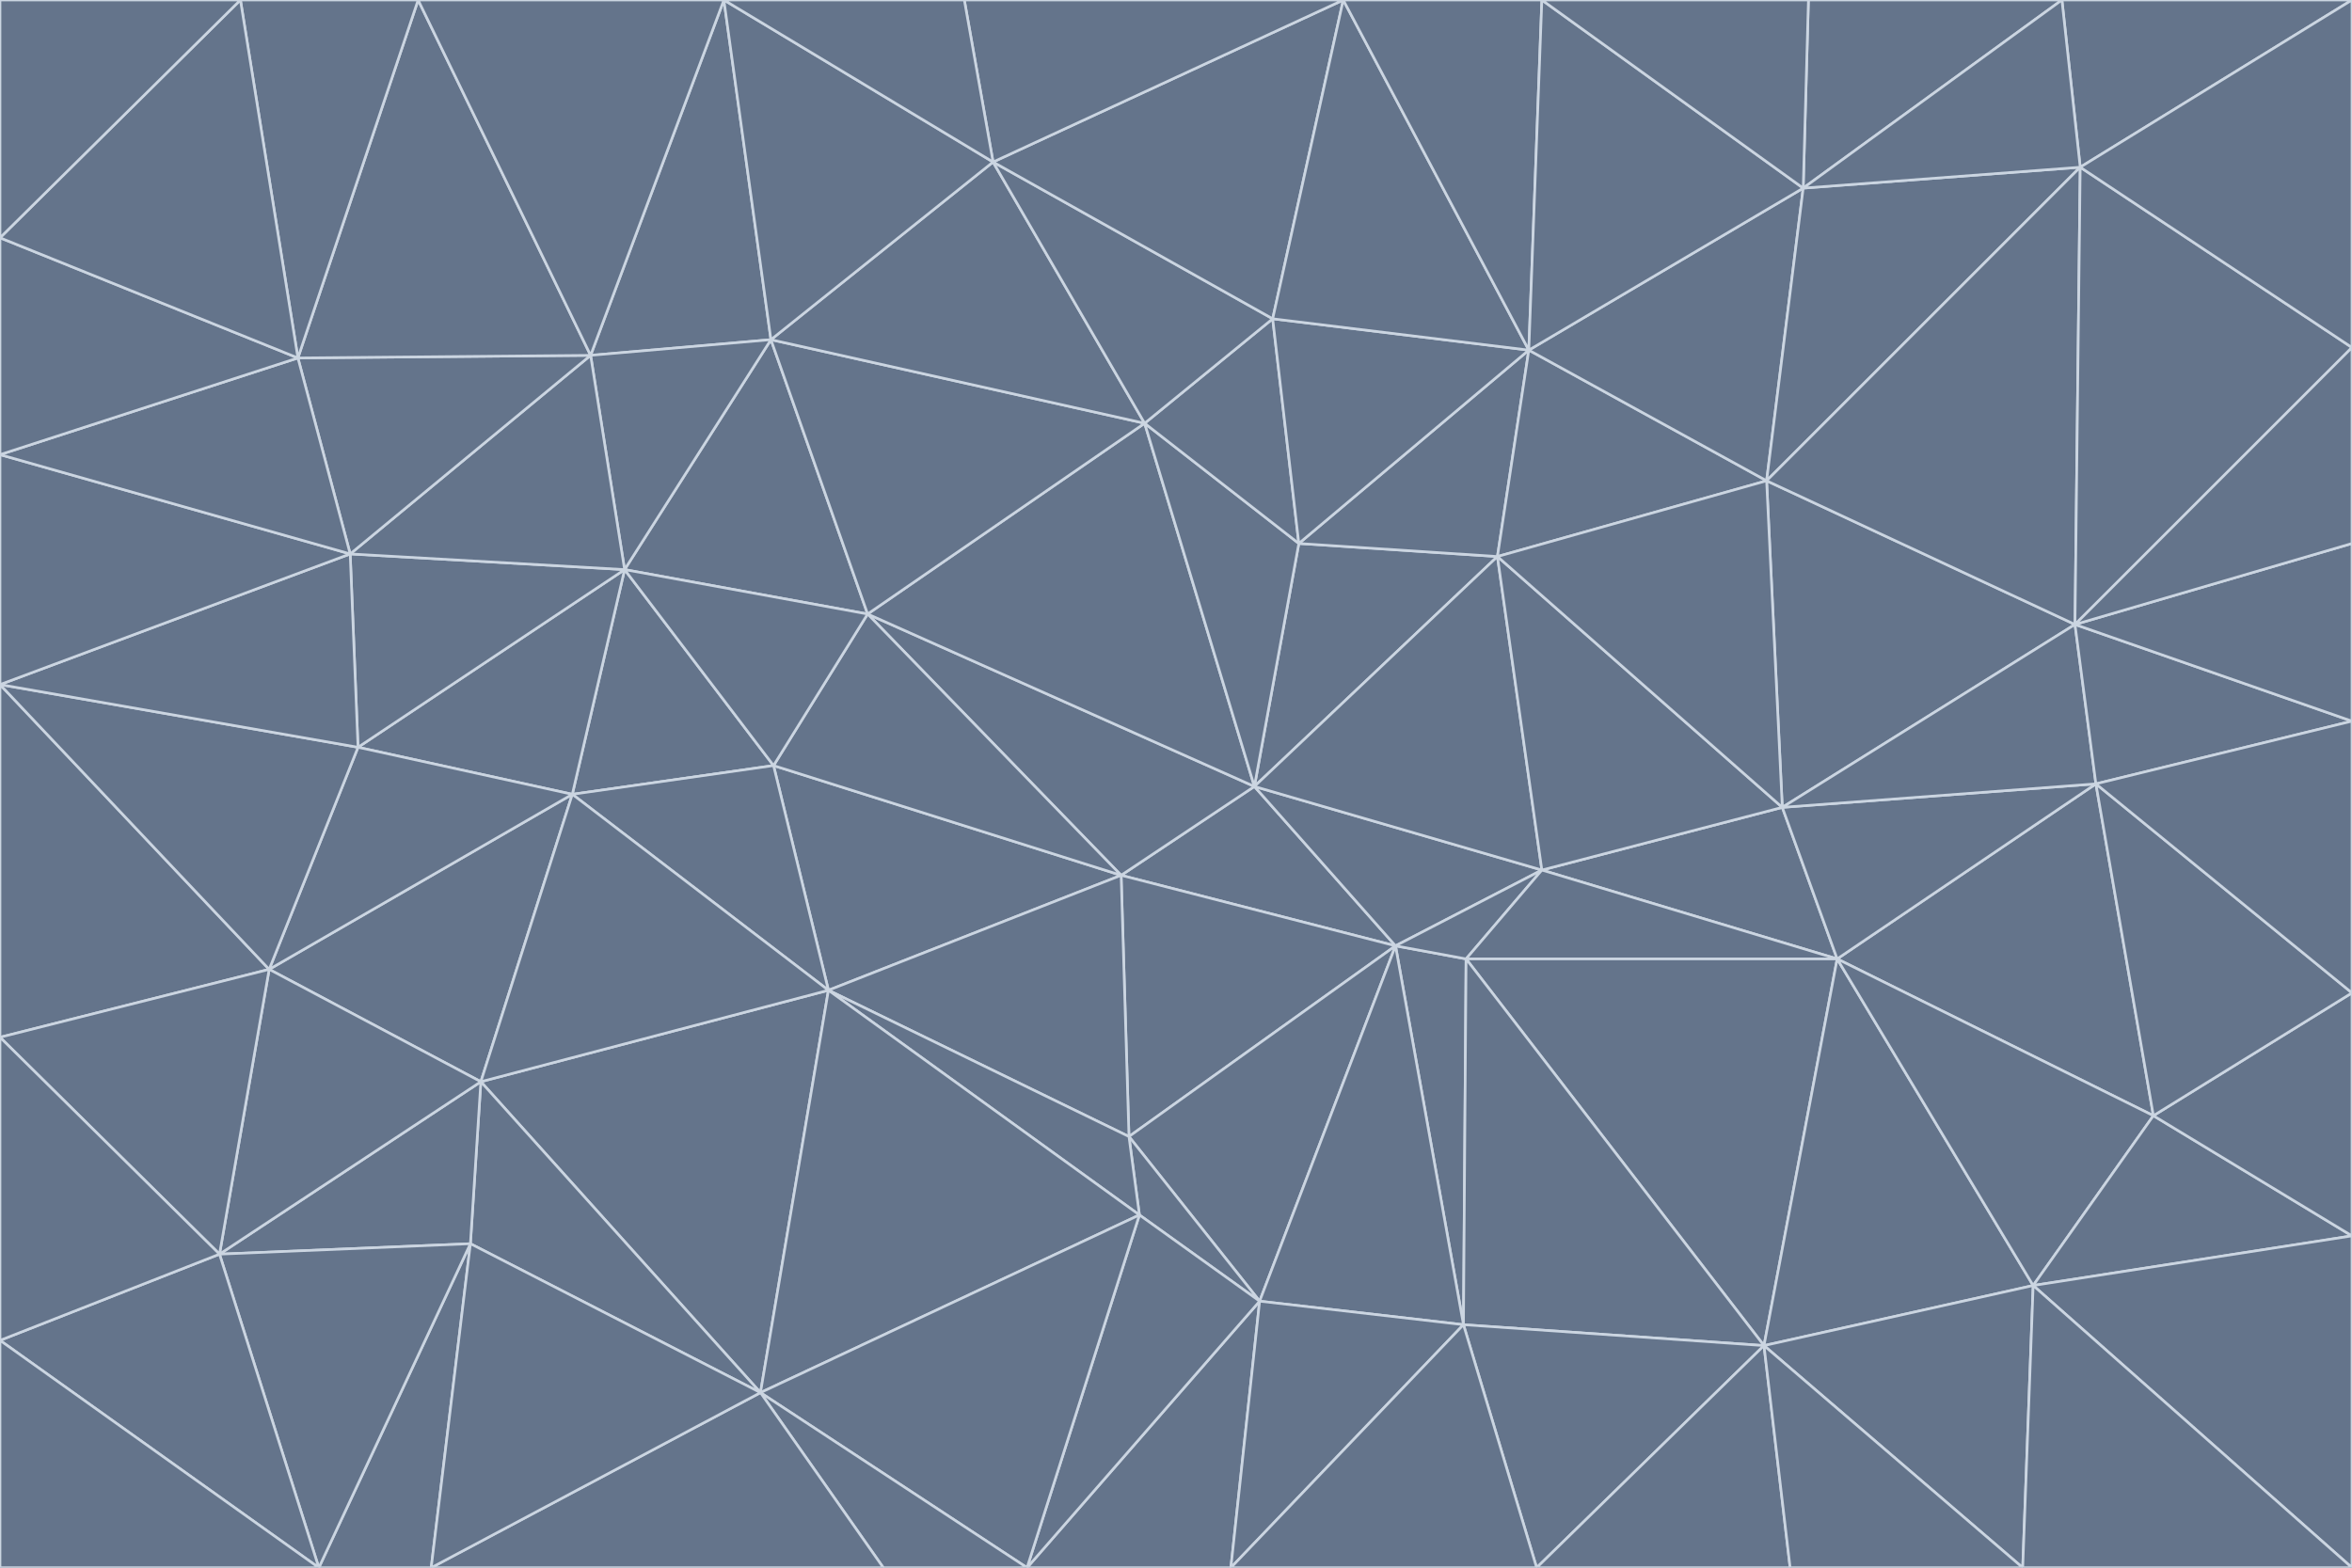 <svg id="visual" viewBox="0 0 900 600" width="900" height="600" xmlns="http://www.w3.org/2000/svg" xmlns:xlink="http://www.w3.org/1999/xlink" version="1.1"><g stroke-width="1" stroke-linejoin="bevel"><path d="M480 301L429 335L534 362Z" fill="#64748b" stroke="#cbd5e1"></path><path d="M534 362L590 333L480 301Z" fill="#64748b" stroke="#cbd5e1"></path><path d="M429 335L432 435L534 362Z" fill="#64748b" stroke="#cbd5e1"></path><path d="M534 362L560 507L561 367Z" fill="#64748b" stroke="#cbd5e1"></path><path d="M561 367L590 333L534 362Z" fill="#64748b" stroke="#cbd5e1"></path><path d="M432 435L482 498L534 362Z" fill="#64748b" stroke="#cbd5e1"></path><path d="M436 465L482 498L432 435Z" fill="#64748b" stroke="#cbd5e1"></path><path d="M703 367L682 309L590 333Z" fill="#64748b" stroke="#cbd5e1"></path><path d="M573 213L497 208L480 301Z" fill="#64748b" stroke="#cbd5e1"></path><path d="M480 301L332 235L429 335Z" fill="#64748b" stroke="#cbd5e1"></path><path d="M296 293L317 379L429 335Z" fill="#64748b" stroke="#cbd5e1"></path><path d="M429 335L317 379L432 435Z" fill="#64748b" stroke="#cbd5e1"></path><path d="M432 435L317 379L436 465Z" fill="#64748b" stroke="#cbd5e1"></path><path d="M590 333L573 213L480 301Z" fill="#64748b" stroke="#cbd5e1"></path><path d="M482 498L560 507L534 362Z" fill="#64748b" stroke="#cbd5e1"></path><path d="M438 162L332 235L480 301Z" fill="#64748b" stroke="#cbd5e1"></path><path d="M332 235L296 293L429 335Z" fill="#64748b" stroke="#cbd5e1"></path><path d="M497 208L438 162L480 301Z" fill="#64748b" stroke="#cbd5e1"></path><path d="M487 122L438 162L497 208Z" fill="#64748b" stroke="#cbd5e1"></path><path d="M703 367L590 333L561 367Z" fill="#64748b" stroke="#cbd5e1"></path><path d="M590 333L682 309L573 213Z" fill="#64748b" stroke="#cbd5e1"></path><path d="M675 515L703 367L561 367Z" fill="#64748b" stroke="#cbd5e1"></path><path d="M585 134L497 208L573 213Z" fill="#64748b" stroke="#cbd5e1"></path><path d="M585 134L487 122L497 208Z" fill="#64748b" stroke="#cbd5e1"></path><path d="M295 130L239 218L332 235Z" fill="#64748b" stroke="#cbd5e1"></path><path d="M393 600L471 600L482 498Z" fill="#64748b" stroke="#cbd5e1"></path><path d="M482 498L471 600L560 507Z" fill="#64748b" stroke="#cbd5e1"></path><path d="M560 507L675 515L561 367Z" fill="#64748b" stroke="#cbd5e1"></path><path d="M393 600L482 498L436 465Z" fill="#64748b" stroke="#cbd5e1"></path><path d="M676 184L585 134L573 213Z" fill="#64748b" stroke="#cbd5e1"></path><path d="M588 600L675 515L560 507Z" fill="#64748b" stroke="#cbd5e1"></path><path d="M184 414L291 533L317 379Z" fill="#64748b" stroke="#cbd5e1"></path><path d="M317 379L291 533L436 465Z" fill="#64748b" stroke="#cbd5e1"></path><path d="M291 533L393 600L436 465Z" fill="#64748b" stroke="#cbd5e1"></path><path d="M794 239L676 184L682 309Z" fill="#64748b" stroke="#cbd5e1"></path><path d="M682 309L676 184L573 213Z" fill="#64748b" stroke="#cbd5e1"></path><path d="M239 218L219 304L296 293Z" fill="#64748b" stroke="#cbd5e1"></path><path d="M296 293L219 304L317 379Z" fill="#64748b" stroke="#cbd5e1"></path><path d="M239 218L296 293L332 235Z" fill="#64748b" stroke="#cbd5e1"></path><path d="M471 600L588 600L560 507Z" fill="#64748b" stroke="#cbd5e1"></path><path d="M295 130L332 235L438 162Z" fill="#64748b" stroke="#cbd5e1"></path><path d="M291 533L338 600L393 600Z" fill="#64748b" stroke="#cbd5e1"></path><path d="M380 62L295 130L438 162Z" fill="#64748b" stroke="#cbd5e1"></path><path d="M103 371L184 414L219 304Z" fill="#64748b" stroke="#cbd5e1"></path><path d="M219 304L184 414L317 379Z" fill="#64748b" stroke="#cbd5e1"></path><path d="M291 533L165 600L338 600Z" fill="#64748b" stroke="#cbd5e1"></path><path d="M487 122L380 62L438 162Z" fill="#64748b" stroke="#cbd5e1"></path><path d="M514 0L380 62L487 122Z" fill="#64748b" stroke="#cbd5e1"></path><path d="M588 600L685 600L675 515Z" fill="#64748b" stroke="#cbd5e1"></path><path d="M824 427L802 300L703 367Z" fill="#64748b" stroke="#cbd5e1"></path><path d="M184 414L180 476L291 533Z" fill="#64748b" stroke="#cbd5e1"></path><path d="M778 492L703 367L675 515Z" fill="#64748b" stroke="#cbd5e1"></path><path d="M703 367L802 300L682 309Z" fill="#64748b" stroke="#cbd5e1"></path><path d="M774 600L778 492L675 515Z" fill="#64748b" stroke="#cbd5e1"></path><path d="M802 300L794 239L682 309Z" fill="#64748b" stroke="#cbd5e1"></path><path d="M676 184L690 72L585 134Z" fill="#64748b" stroke="#cbd5e1"></path><path d="M277 0L226 136L295 130Z" fill="#64748b" stroke="#cbd5e1"></path><path d="M295 130L226 136L239 218Z" fill="#64748b" stroke="#cbd5e1"></path><path d="M239 218L137 286L219 304Z" fill="#64748b" stroke="#cbd5e1"></path><path d="M134 212L137 286L239 218Z" fill="#64748b" stroke="#cbd5e1"></path><path d="M184 414L84 480L180 476Z" fill="#64748b" stroke="#cbd5e1"></path><path d="M778 492L824 427L703 367Z" fill="#64748b" stroke="#cbd5e1"></path><path d="M802 300L900 276L794 239Z" fill="#64748b" stroke="#cbd5e1"></path><path d="M796 64L690 72L676 184Z" fill="#64748b" stroke="#cbd5e1"></path><path d="M585 134L514 0L487 122Z" fill="#64748b" stroke="#cbd5e1"></path><path d="M590 0L514 0L585 134Z" fill="#64748b" stroke="#cbd5e1"></path><path d="M690 72L590 0L585 134Z" fill="#64748b" stroke="#cbd5e1"></path><path d="M380 62L277 0L295 130Z" fill="#64748b" stroke="#cbd5e1"></path><path d="M514 0L369 0L380 62Z" fill="#64748b" stroke="#cbd5e1"></path><path d="M226 136L134 212L239 218Z" fill="#64748b" stroke="#cbd5e1"></path><path d="M114 137L134 212L226 136Z" fill="#64748b" stroke="#cbd5e1"></path><path d="M0 397L103 371L0 262Z" fill="#64748b" stroke="#cbd5e1"></path><path d="M137 286L103 371L219 304Z" fill="#64748b" stroke="#cbd5e1"></path><path d="M685 600L774 600L675 515Z" fill="#64748b" stroke="#cbd5e1"></path><path d="M778 492L900 473L824 427Z" fill="#64748b" stroke="#cbd5e1"></path><path d="M122 600L165 600L180 476Z" fill="#64748b" stroke="#cbd5e1"></path><path d="M180 476L165 600L291 533Z" fill="#64748b" stroke="#cbd5e1"></path><path d="M369 0L277 0L380 62Z" fill="#64748b" stroke="#cbd5e1"></path><path d="M789 0L692 0L690 72Z" fill="#64748b" stroke="#cbd5e1"></path><path d="M690 72L692 0L590 0Z" fill="#64748b" stroke="#cbd5e1"></path><path d="M103 371L84 480L184 414Z" fill="#64748b" stroke="#cbd5e1"></path><path d="M900 473L900 380L824 427Z" fill="#64748b" stroke="#cbd5e1"></path><path d="M824 427L900 380L802 300Z" fill="#64748b" stroke="#cbd5e1"></path><path d="M794 239L796 64L676 184Z" fill="#64748b" stroke="#cbd5e1"></path><path d="M160 0L114 137L226 136Z" fill="#64748b" stroke="#cbd5e1"></path><path d="M0 262L103 371L137 286Z" fill="#64748b" stroke="#cbd5e1"></path><path d="M103 371L0 397L84 480Z" fill="#64748b" stroke="#cbd5e1"></path><path d="M900 380L900 276L802 300Z" fill="#64748b" stroke="#cbd5e1"></path><path d="M900 133L796 64L794 239Z" fill="#64748b" stroke="#cbd5e1"></path><path d="M84 480L122 600L180 476Z" fill="#64748b" stroke="#cbd5e1"></path><path d="M900 600L900 473L778 492Z" fill="#64748b" stroke="#cbd5e1"></path><path d="M900 276L900 208L794 239Z" fill="#64748b" stroke="#cbd5e1"></path><path d="M900 0L789 0L796 64Z" fill="#64748b" stroke="#cbd5e1"></path><path d="M796 64L789 0L690 72Z" fill="#64748b" stroke="#cbd5e1"></path><path d="M900 208L900 133L794 239Z" fill="#64748b" stroke="#cbd5e1"></path><path d="M277 0L160 0L226 136Z" fill="#64748b" stroke="#cbd5e1"></path><path d="M0 262L137 286L134 212Z" fill="#64748b" stroke="#cbd5e1"></path><path d="M84 480L0 513L122 600Z" fill="#64748b" stroke="#cbd5e1"></path><path d="M0 262L134 212L0 174Z" fill="#64748b" stroke="#cbd5e1"></path><path d="M774 600L900 600L778 492Z" fill="#64748b" stroke="#cbd5e1"></path><path d="M0 174L134 212L114 137Z" fill="#64748b" stroke="#cbd5e1"></path><path d="M0 397L0 513L84 480Z" fill="#64748b" stroke="#cbd5e1"></path><path d="M0 91L0 174L114 137Z" fill="#64748b" stroke="#cbd5e1"></path><path d="M160 0L92 0L114 137Z" fill="#64748b" stroke="#cbd5e1"></path><path d="M0 513L0 600L122 600Z" fill="#64748b" stroke="#cbd5e1"></path><path d="M92 0L0 91L114 137Z" fill="#64748b" stroke="#cbd5e1"></path><path d="M900 133L900 0L796 64Z" fill="#64748b" stroke="#cbd5e1"></path><path d="M92 0L0 0L0 91Z" fill="#64748b" stroke="#cbd5e1"></path></g></svg>